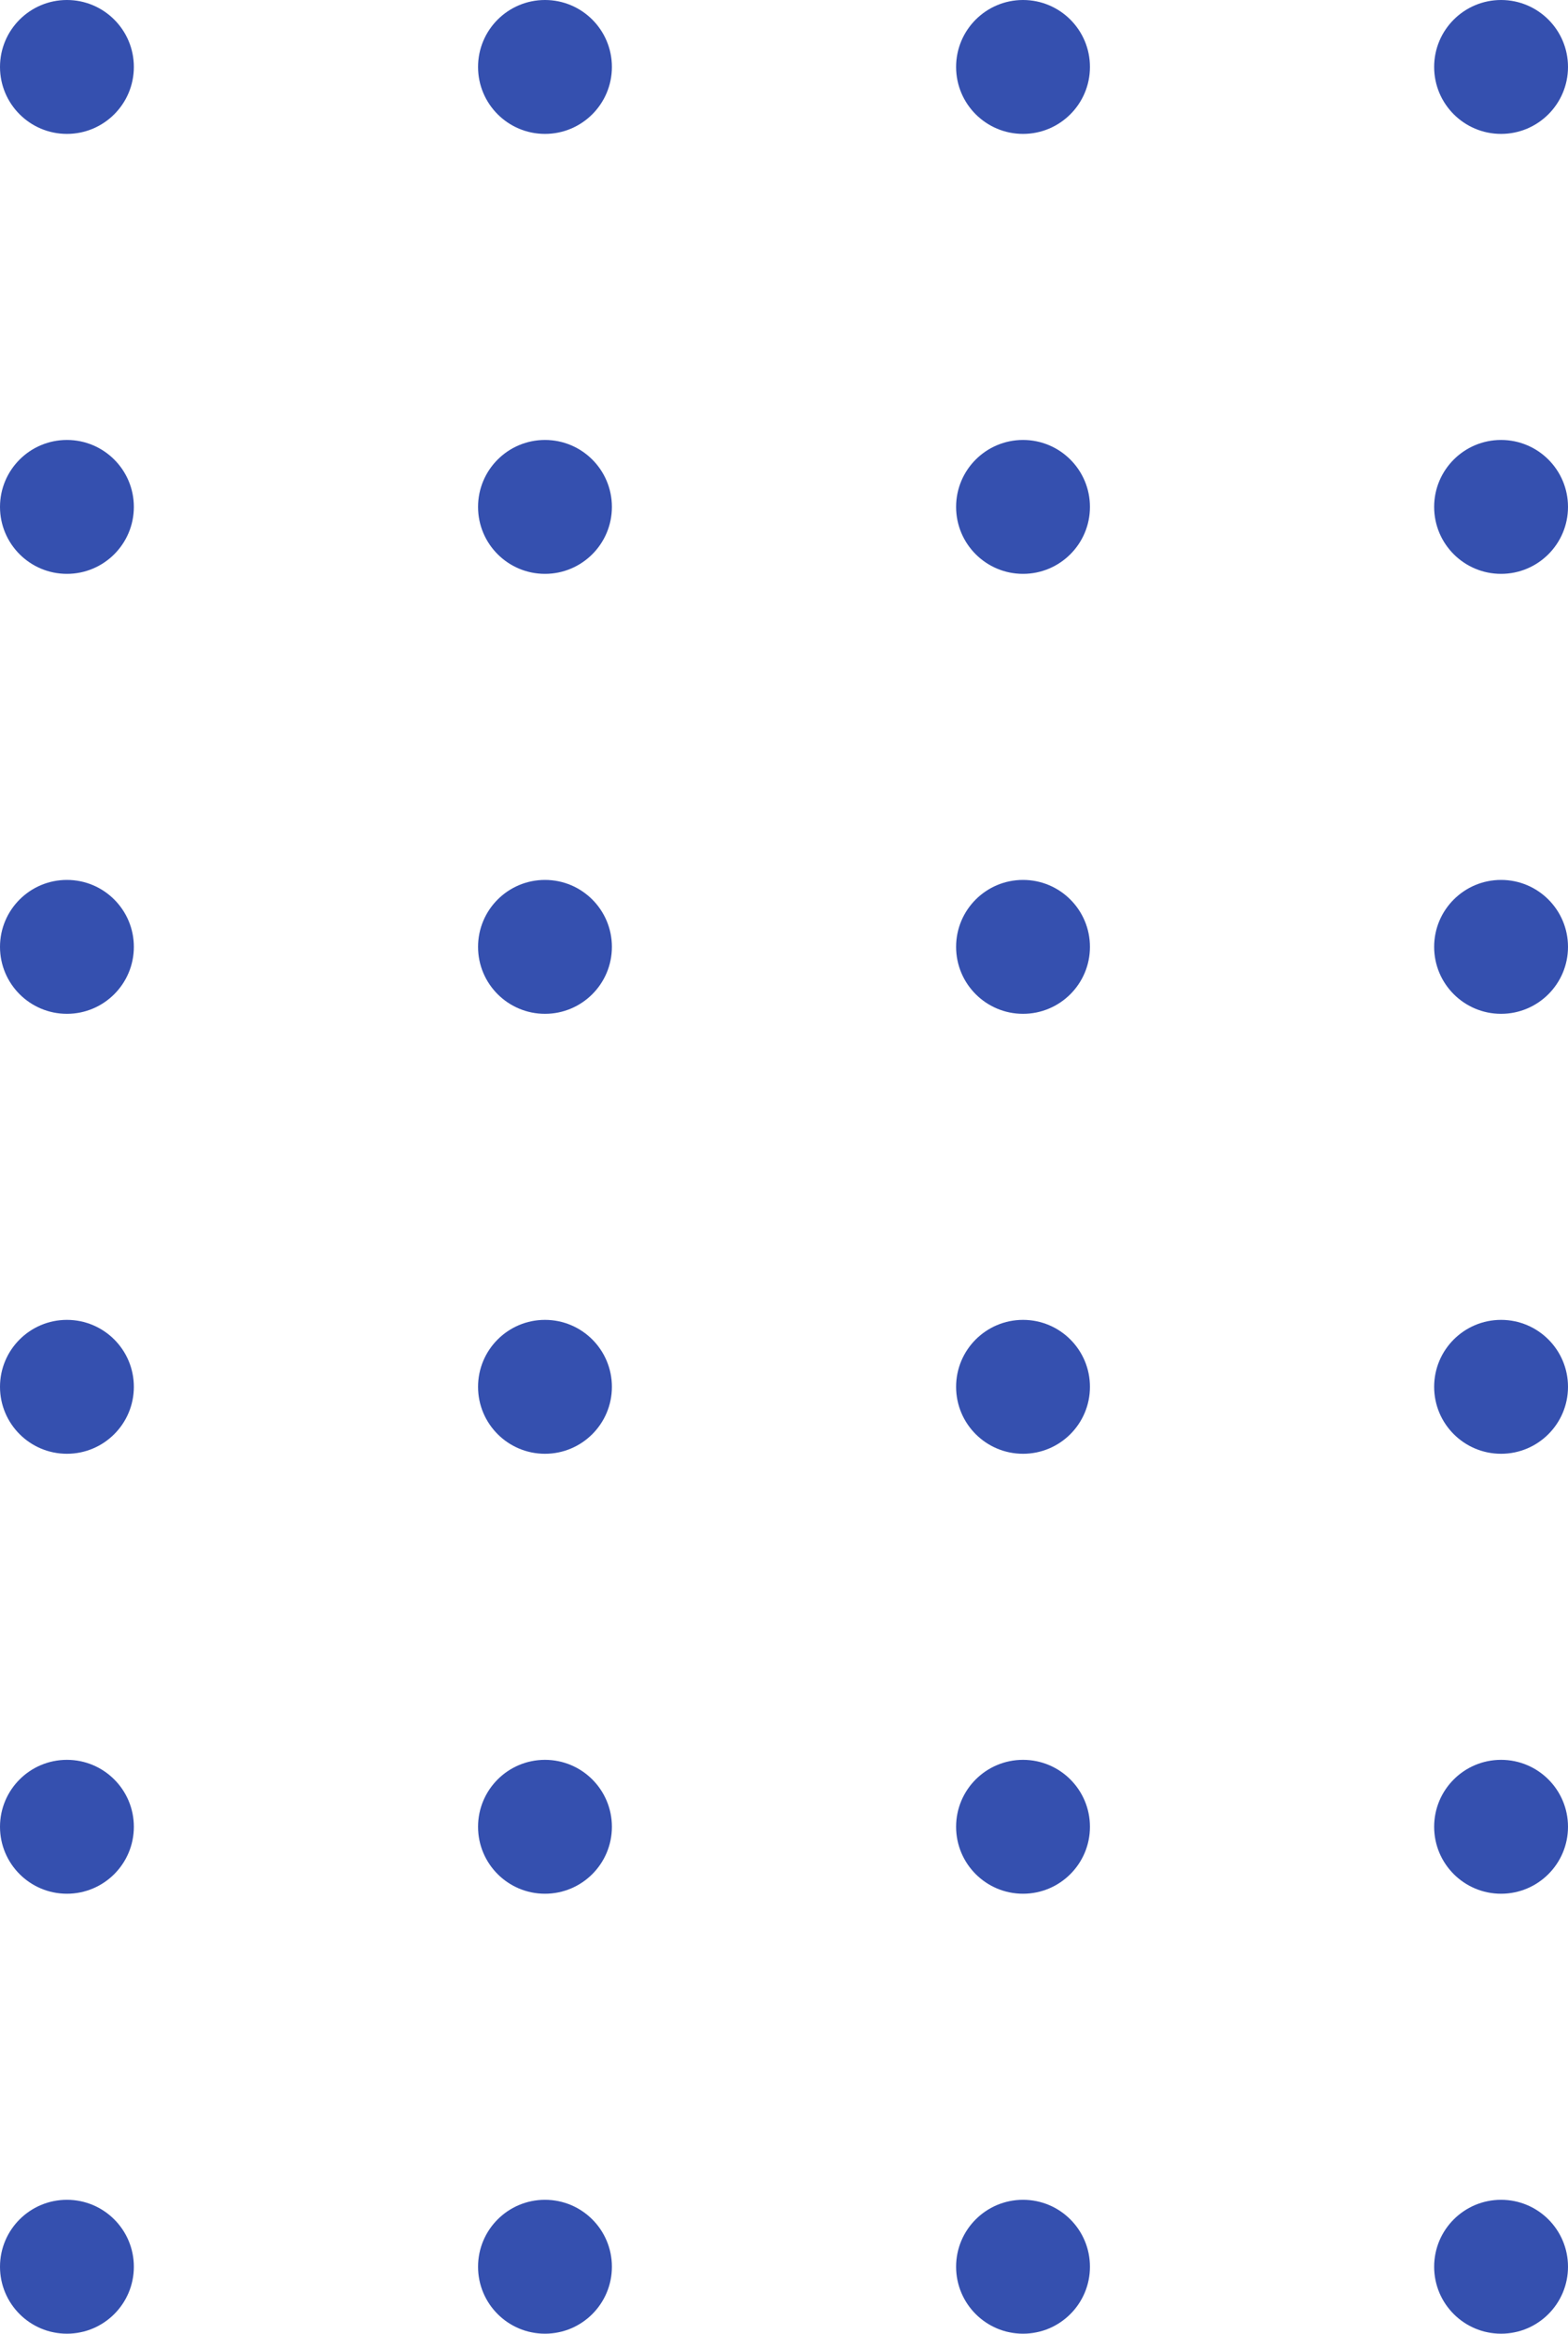 <svg xmlns="http://www.w3.org/2000/svg" viewBox="0 0 82 122"><defs><style>.cls-1{fill:#3550af;}</style></defs><title>bludots</title><g id="Livello_2" data-name="Livello 2"><g id="Livello_1-2" data-name="Livello 1"><circle id="Ellipse_16" data-name="Ellipse 16" class="cls-1" cx="3.5" cy="3.5" r="3.5"/><circle id="Ellipse_17" data-name="Ellipse 17" class="cls-1" cx="28.5" cy="3.5" r="3.5"/><circle id="Ellipse_18" data-name="Ellipse 18" class="cls-1" cx="53.5" cy="3.5" r="3.5"/><circle id="Ellipse_19" data-name="Ellipse 19" class="cls-1" cx="78.5" cy="3.5" r="3.5"/><circle id="Ellipse_16-2" data-name="Ellipse 16-2" class="cls-1" cx="3.5" cy="26.5" r="3.5"/><circle id="Ellipse_17-2" data-name="Ellipse 17-2" class="cls-1" cx="28.5" cy="26.5" r="3.5"/><circle id="Ellipse_18-2" data-name="Ellipse 18-2" class="cls-1" cx="53.5" cy="26.5" r="3.5"/><circle id="Ellipse_19-2" data-name="Ellipse 19-2" class="cls-1" cx="78.5" cy="26.5" r="3.5"/><circle id="Ellipse_16-3" data-name="Ellipse 16-3" class="cls-1" cx="3.5" cy="49.5" r="3.5"/><circle id="Ellipse_17-3" data-name="Ellipse 17-3" class="cls-1" cx="28.5" cy="49.5" r="3.5"/><circle id="Ellipse_18-3" data-name="Ellipse 18-3" class="cls-1" cx="53.5" cy="49.5" r="3.5"/><circle id="Ellipse_19-3" data-name="Ellipse 19-3" class="cls-1" cx="78.5" cy="49.5" r="3.5"/><circle id="Ellipse_16-4" data-name="Ellipse 16-4" class="cls-1" cx="3.5" cy="72.5" r="3.5"/><circle id="Ellipse_17-4" data-name="Ellipse 17-4" class="cls-1" cx="28.5" cy="72.5" r="3.5"/><circle id="Ellipse_18-4" data-name="Ellipse 18-4" class="cls-1" cx="53.5" cy="72.5" r="3.5"/><circle id="Ellipse_19-4" data-name="Ellipse 19-4" class="cls-1" cx="78.5" cy="72.5" r="3.5"/><circle id="Ellipse_16-5" data-name="Ellipse 16-5" class="cls-1" cx="3.5" cy="95.5" r="3.5"/><circle id="Ellipse_17-5" data-name="Ellipse 17-5" class="cls-1" cx="28.5" cy="95.5" r="3.5"/><circle id="Ellipse_18-5" data-name="Ellipse 18-5" class="cls-1" cx="53.5" cy="95.5" r="3.5"/><circle id="Ellipse_19-5" data-name="Ellipse 19-5" class="cls-1" cx="78.5" cy="95.5" r="3.5"/><circle id="Ellipse_16-6" data-name="Ellipse 16-6" class="cls-1" cx="3.5" cy="118.5" r="3.5"/><circle id="Ellipse_17-6" data-name="Ellipse 17-6" class="cls-1" cx="28.5" cy="118.5" r="3.5"/><circle id="Ellipse_18-6" data-name="Ellipse 18-6" class="cls-1" cx="53.5" cy="118.5" r="3.5"/><circle id="Ellipse_19-6" data-name="Ellipse 19-6" class="cls-1" cx="78.5" cy="118.5" r="3.5"/></g></g></svg>
